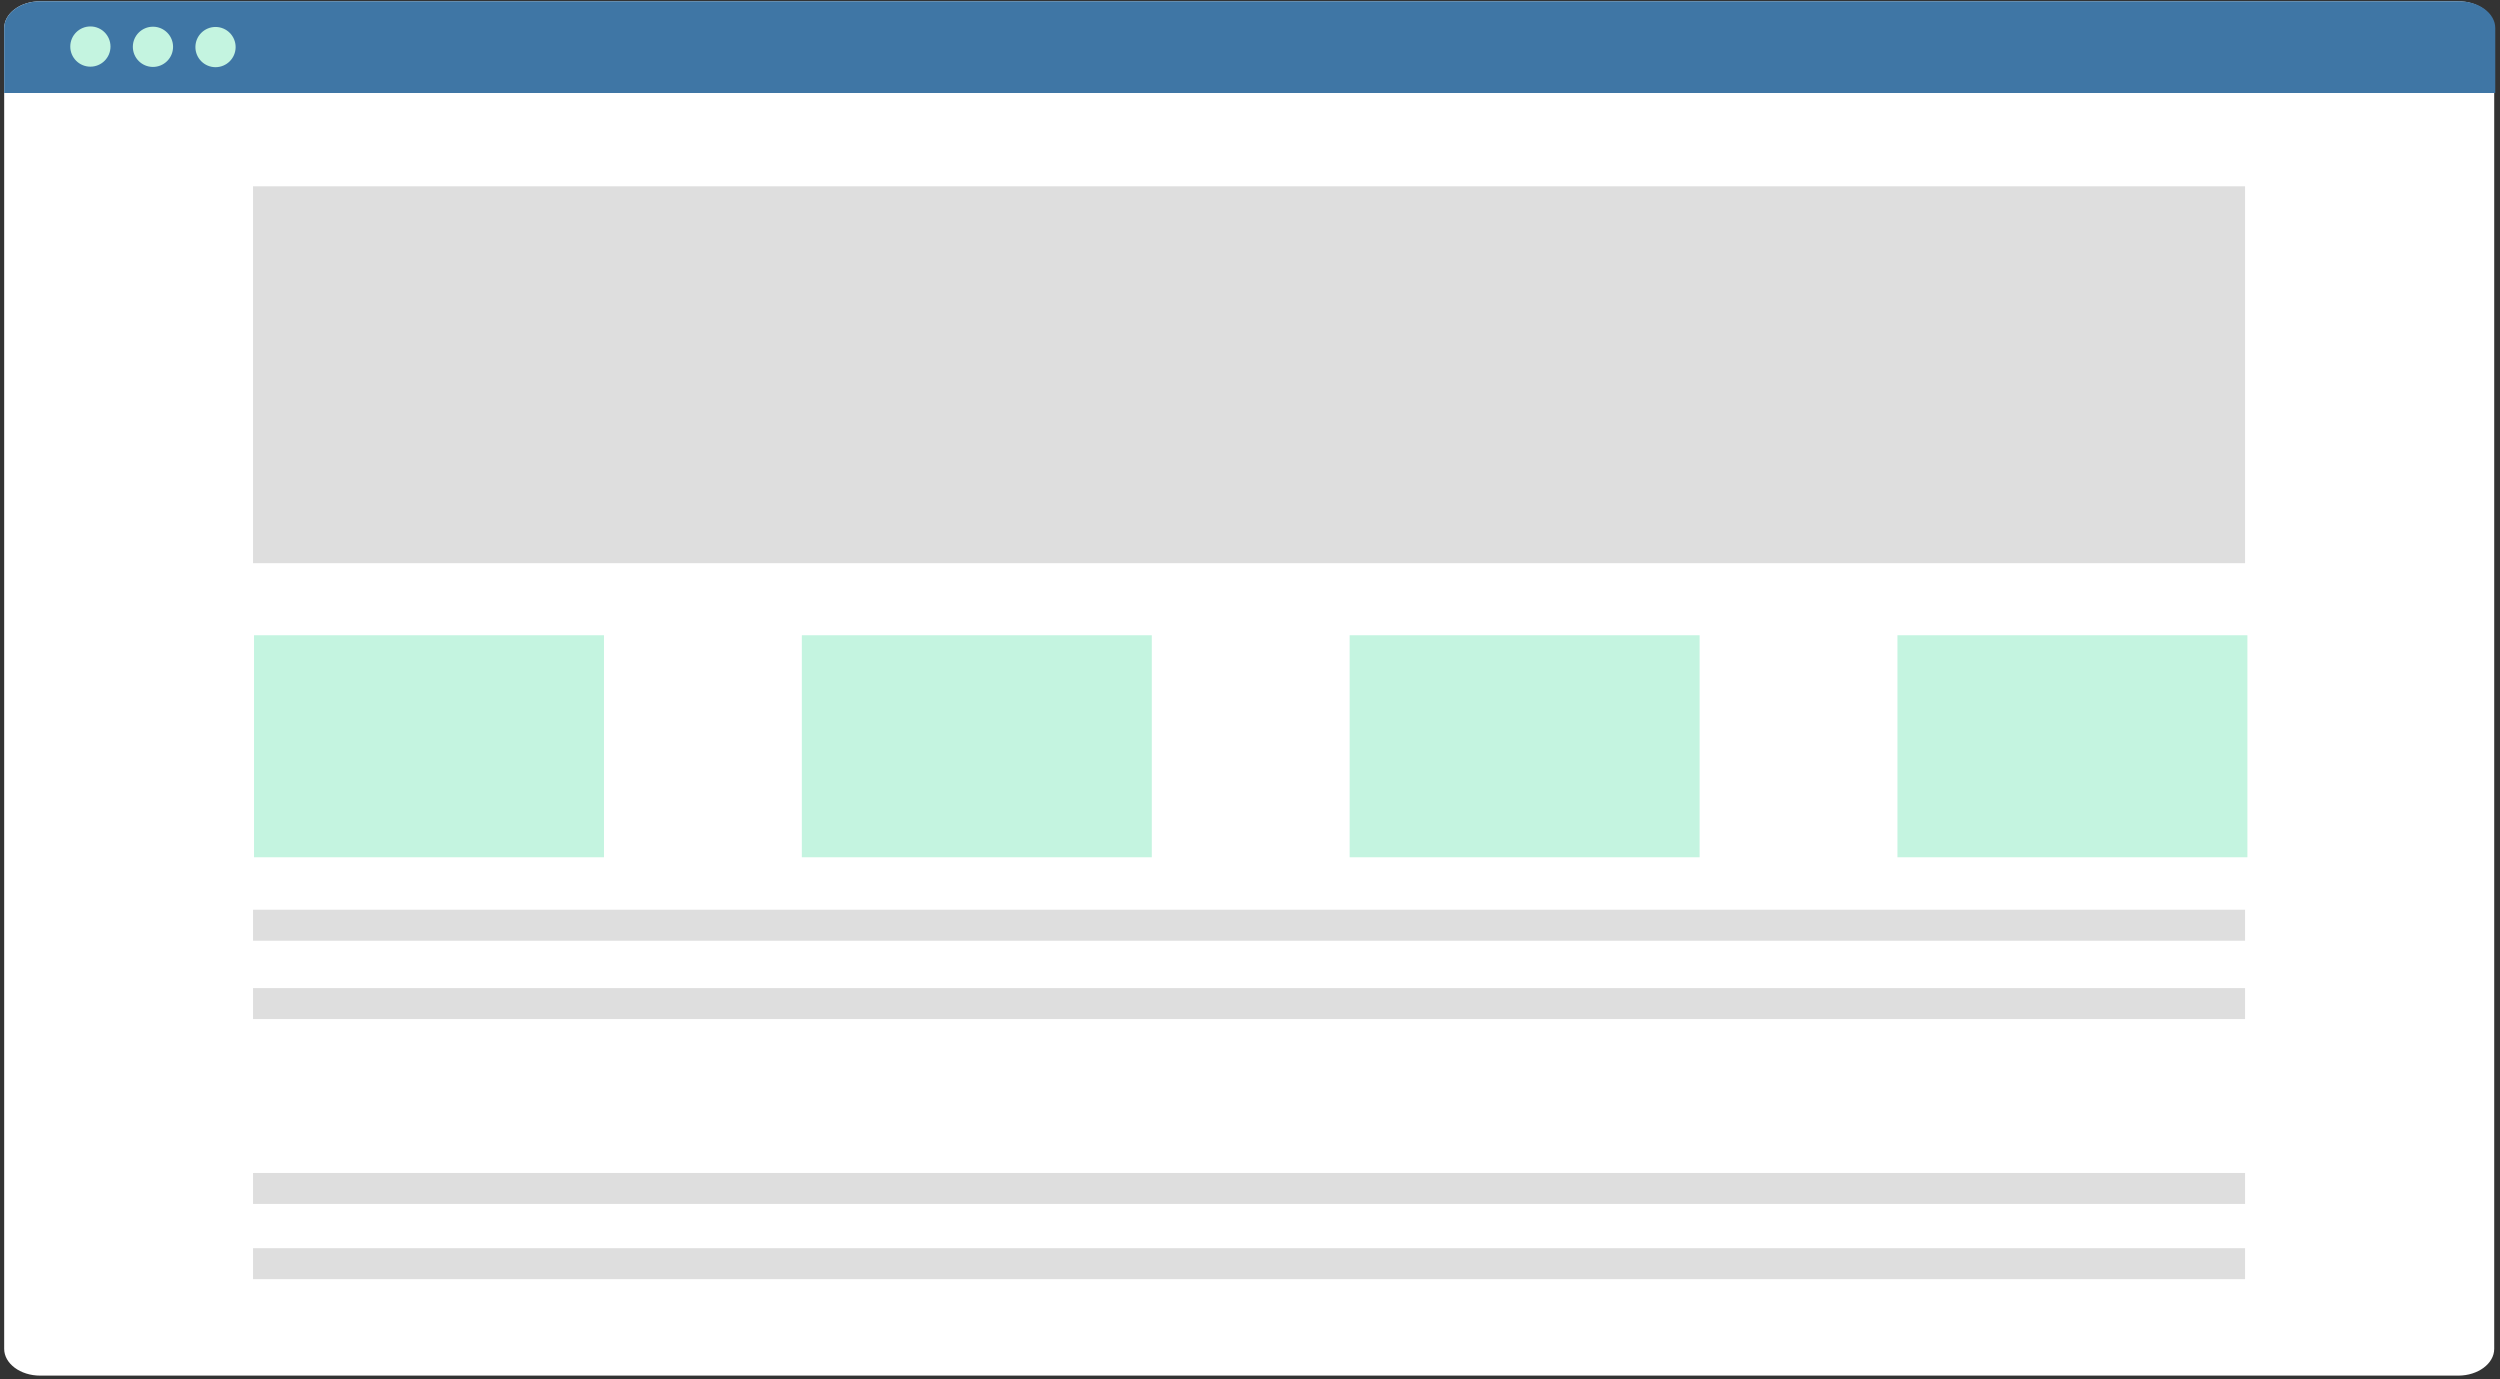 <svg height="277" viewBox="0 0 502 277" width="502" xmlns="http://www.w3.org/2000/svg"><rect x="0" y="0" width="502" height="277" fill="#333333" stroke="none"/><g fill="none" fill-rule="evenodd" transform="translate(.008 -.443)"><path d="m8.051 276.668h485.559c3.971 0 7.22-2.419 7.22-5.375v-265.216c0-2.956-3.25-5.375-7.22-5.375h-485.559c-3.972 0-7.22 2.419-7.22 5.375v265.216c0 2.956 3.248 5.375 7.22 5.375" fill="#fff"/><path d="m493.817.702h-485.762c-3.974 0-7.223 2.419-7.223 5.375v13.045h500.209v-13.045c0-2.956-3.251-5.375-7.223-5.375" fill="#3f76a5"/><g fill="#c4f4e0"><path d="m22.18 9.809c-.009 2.23-1.825 4.031-4.055 4.022-2.23-.01-4.031-1.825-4.021-4.055.009-2.231 1.824-4.031 4.054-4.022 2.231.009 4.031 1.825 4.022 4.055"/><path d="m34.743 9.86c-.009 2.231-1.824 4.031-4.055 4.022-2.229-.009-4.03-1.824-4.021-4.055.009-2.23 1.824-4.031 4.055-4.021 2.23.009 4.03 1.824 4.021 4.054"/><path d="m47.307 9.912c-.01 2.23-1.825 4.031-4.055 4.022-2.231-.01-4.031-1.825-4.022-4.055.009-2.231 1.825-4.031 4.055-4.022s4.031 1.825 4.022 4.055"/></g><g transform="translate(50 37)"><path d="m.801 76.529h400v-75.678h-400z" fill="#dedede"/><path d="m1 135.583h70.271v-44.583h-70.271z" fill="#c4f4e0"/><g fill="#dedede"><path d="m.801 168.069h400v-6.218h-400z"/><path d="m.801 205.196h400v-6.218h-400z"/><path d="m.801 220.299h400v-6.218h-400z"/><path d="m.801 152.337h400v-6.219h-400z"/></g><path d="m111 135.583h70.271v-44.583h-70.271z" fill="#c4f4e0"/><path d="m221 135.583h70.272v-44.583h-70.272z" fill="#c4f4e0"/><path d="m331 135.583h70.271v-44.583h-70.271z" fill="#c4f4e0"/></g></g></svg>
